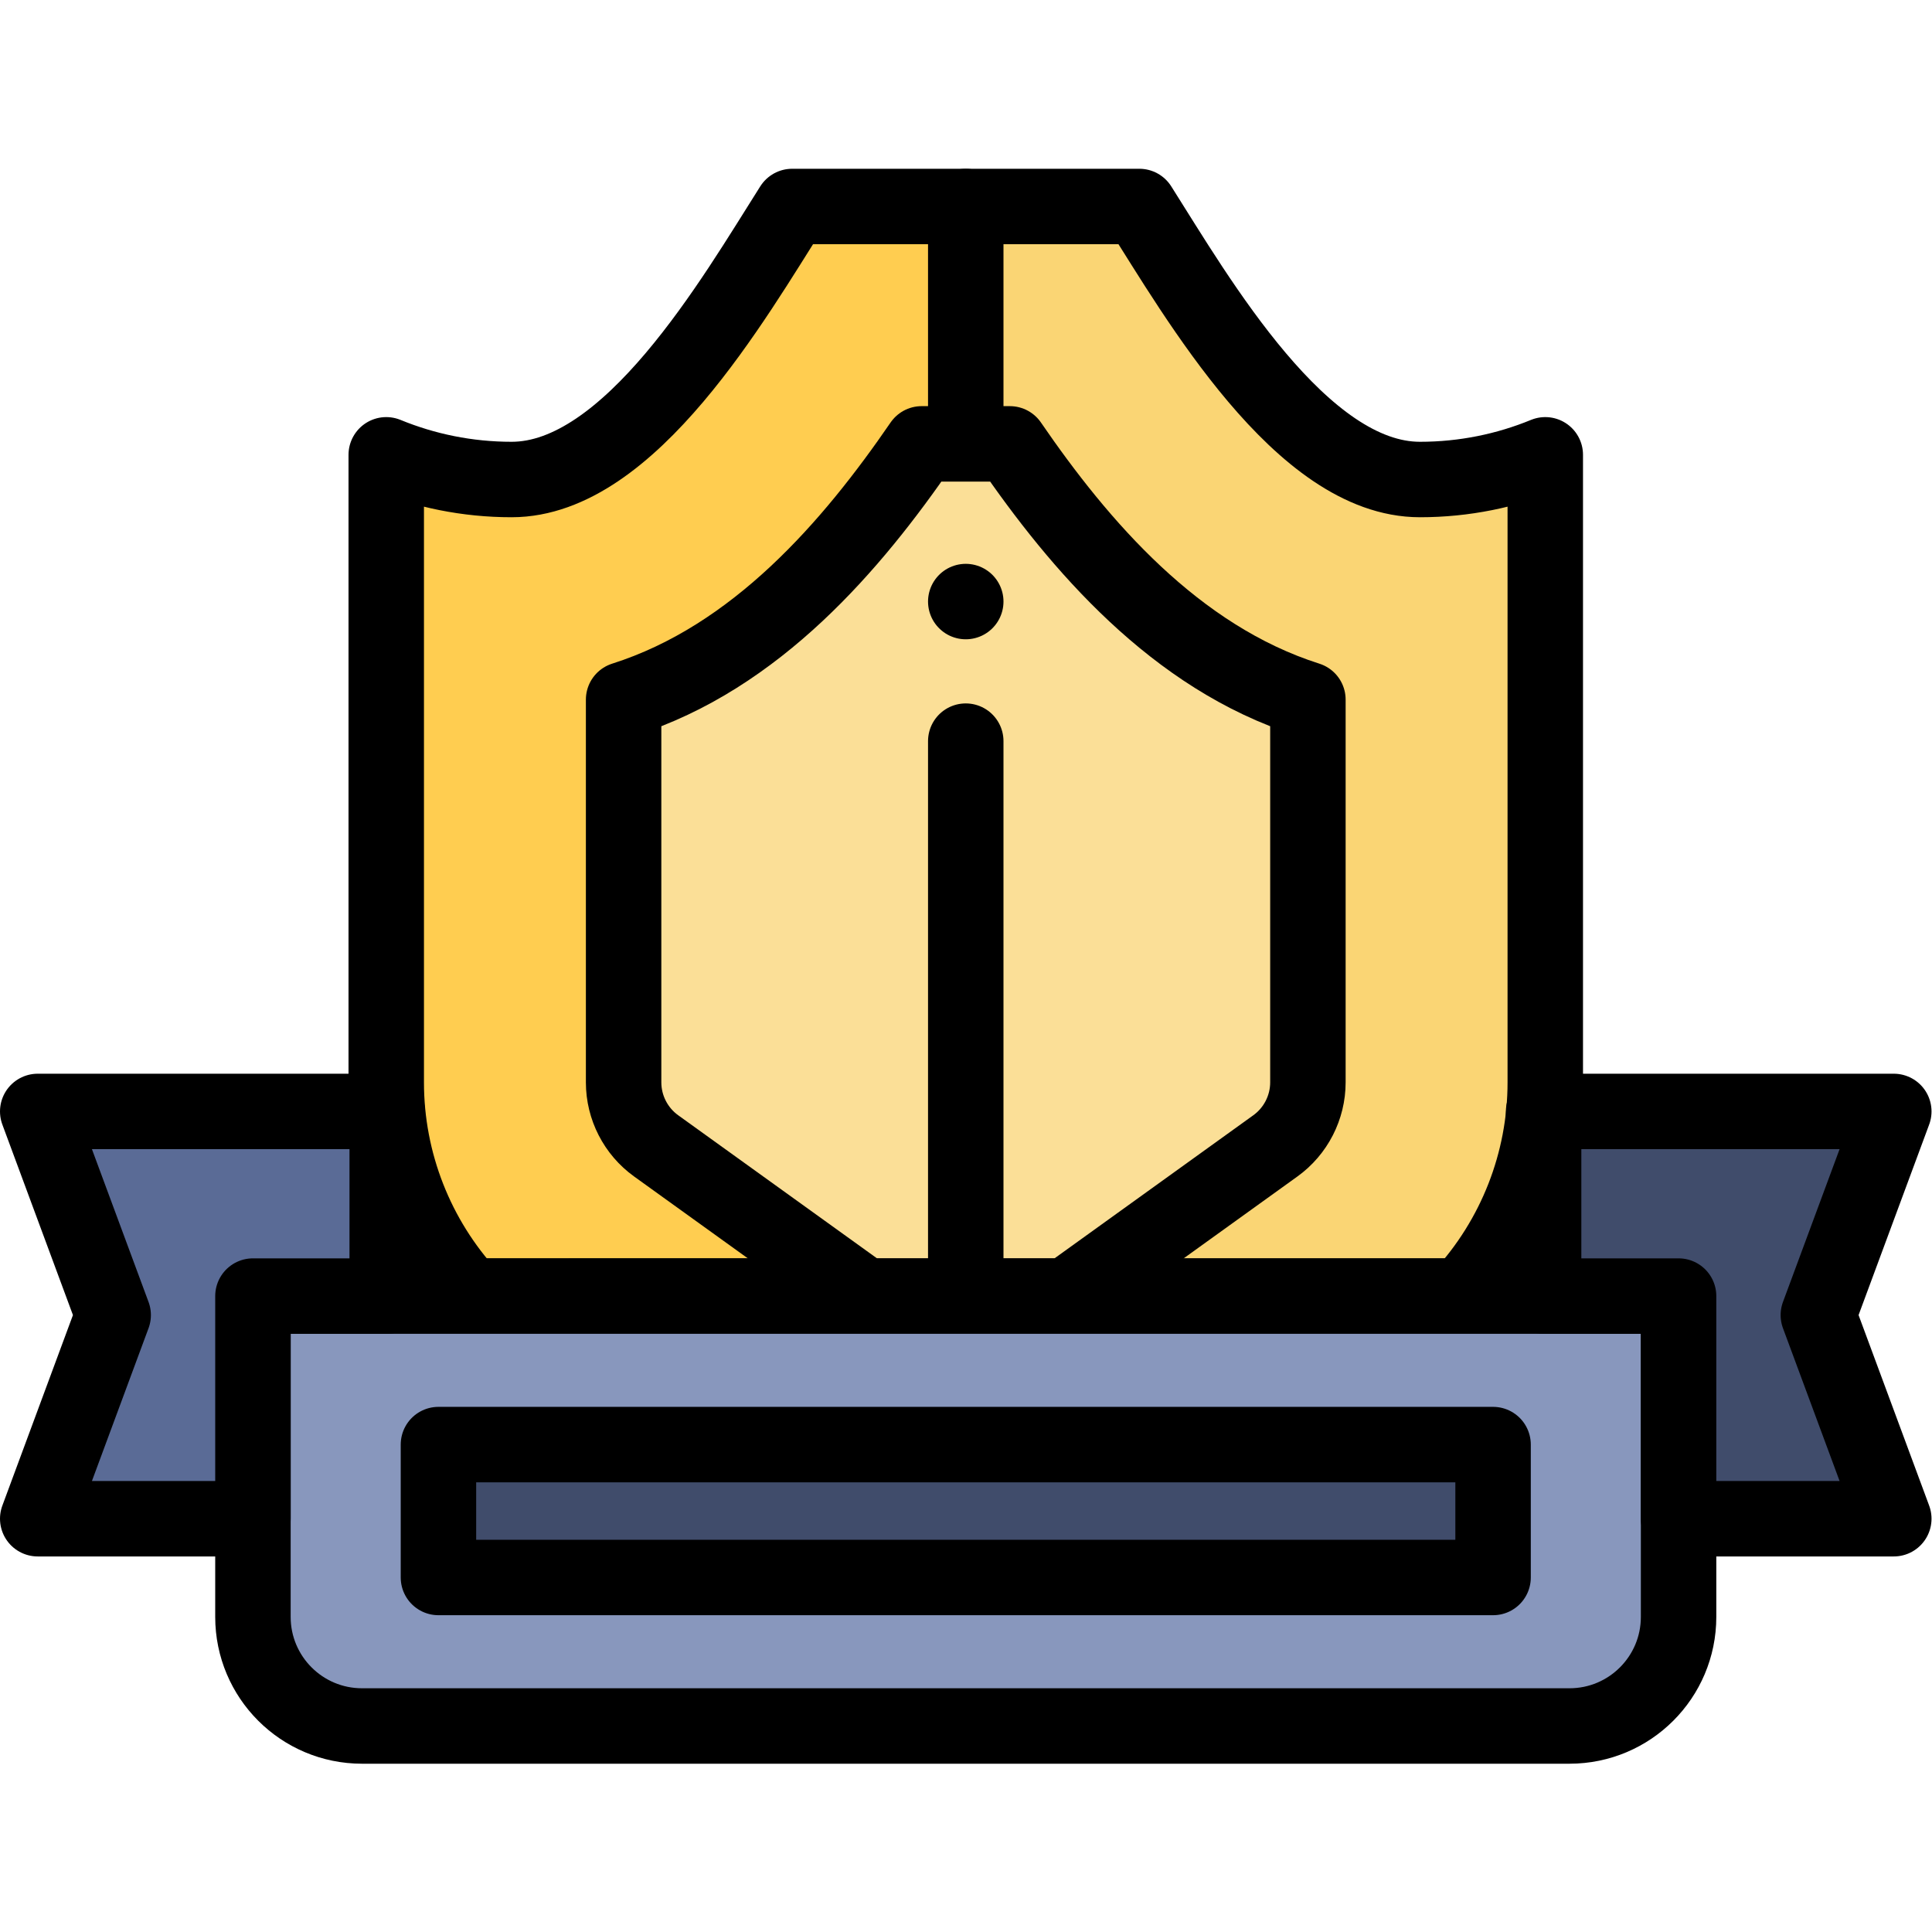 <?xml version="1.0" encoding="UTF-8" standalone="no"?>
<!-- Created with Inkscape (http://www.inkscape.org/) -->

<svg
   version="1.1"
   id="svg2325"
   width="682.667"
   height="682.667"
   viewBox="0 0 682.667 682.667"
   xmlns="http://www.w3.org/2000/svg"
   xmlns:svg="http://www.w3.org/2000/svg">
  <defs
     id="defs2329">
    <clipPath
       clipPathUnits="userSpaceOnUse"
       id="clipPath2339">
      <path
         d="M 0,512 H 512 V 0 H 0 Z"
         id="path2337" />
    </clipPath>
  </defs>
  <g
     id="g2331"
     transform="matrix(1.333,0,0,-1.333,0,682.667)">
    <g
       id="g2333">
      <g
         id="g2335"
         clip-path="url(#clipPath2339)">
        <g
           id="g2341"
           transform="translate(256,168.569)">
          <path
             d="m 0,0 h 131.522 c 14.071,15.291 22.095,35.457 22.095,56.641 v 166.356 c -10.251,-4.209 -21.47,-6.546 -33.238,-6.546 -31.385,0.001 -58.9,47.983 -74.365,72.372 H 0"
             style="fill:#fad574;fill-opacity:1;fill-rule:nonzero;stroke:#000000;stroke-width:20;stroke-linecap:round;stroke-linejoin:round;stroke-miterlimit:10;stroke-dasharray:none;stroke-opacity:1"
             id="path2343" />
        </g>
        <g
           id="g2345"
           transform="translate(256,457.392)">
          <path
             d="m 0,0 h -46.014 c -15.465,-24.391 -42.98,-72.372 -74.364,-72.372 -11.768,0 -22.988,2.337 -33.239,6.546 v -166.356 c 0,-21.184 8.023,-41.35 22.094,-56.641 H 0"
             style="fill:#ffcd50;fill-opacity:1;fill-rule:nonzero;stroke:#000000;stroke-width:20;stroke-linecap:round;stroke-linejoin:round;stroke-miterlimit:10;stroke-dasharray:none;stroke-opacity:1"
             id="path2347" />
        </g>
        <g
           id="g2349"
           transform="translate(173.923,208.39)">
          <path
             d="m 0,0 55.325,-39.821 h 53.504 l 55.322,39.819 c 5.398,3.885 8.621,10.174 8.621,16.822 v 101.469 c -35.22,11.193 -60.61,40.975 -79.007,67.791 H 70.391 C 51.992,159.262 26.604,129.48 -8.618,118.289 V 16.819 C -8.618,10.172 -5.396,3.884 0,0"
             style="fill:#fbdf97;fill-opacity:1;fill-rule:nonzero;stroke:none"
             id="path2351" />
        </g>
        <g
           id="g2353"
           transform="translate(173.923,208.39)">
          <path
             d="m 0,0 55.325,-39.821 h 53.504 l 55.322,39.819 c 5.398,3.885 8.621,10.174 8.621,16.822 v 101.469 c -35.22,11.193 -60.61,40.975 -79.007,67.791 H 70.391 C 51.992,159.262 26.604,129.48 -8.618,118.289 V 16.819 C -8.618,10.172 -5.396,3.884 0,0 Z"
             style="fill:none;stroke:#000000;stroke-width:20;stroke-linecap:round;stroke-linejoin:round;stroke-miterlimit:10;stroke-dasharray:none;stroke-opacity:1"
             id="path2355" />
        </g>
        <g
           id="g2357"
           transform="translate(67.048,168.569)">
          <path
             d="m 0,0 h 377.904 v -85.048 c 0,-15.968 -12.945,-28.913 -28.913,-28.913 H 28.913 C 12.945,-113.961 0,-101.016 0,-85.048 Z"
             style="fill:#8897bd;fill-opacity:1;fill-rule:nonzero;stroke:none"
             id="path2359" />
        </g>
        <g
           id="g2361"
           transform="translate(67.048,168.569)">
          <path
             d="m 0,0 h 377.904 v -85.048 c 0,-15.968 -12.945,-28.913 -28.913,-28.913 H 28.913 C 12.945,-113.961 0,-101.016 0,-85.048 Z"
             style="fill:none;stroke:#000000;stroke-width:20;stroke-linecap:round;stroke-linejoin:round;stroke-miterlimit:10;stroke-dasharray:none;stroke-opacity:1"
             id="path2363" />
        </g>
        <g
           id="g2365"
           transform="translate(444.952,168.569)">
          <path
             d="m 0,0 v -59.018 h 57.048 l -20,53.981 20,53.98 H -35.777 V 0 Z"
             style="fill:#404c6b;fill-opacity:1;fill-rule:nonzero;stroke:none"
             id="path2367" />
        </g>
        <g
           id="g2369"
           transform="translate(444.952,168.569)">
          <path
             d="m 0,0 v -59.018 h 57.048 l -20,53.981 20,53.98 H -35.777 V 0 Z"
             style="fill:none;stroke:#000000;stroke-width:20;stroke-linecap:round;stroke-linejoin:round;stroke-miterlimit:10;stroke-dasharray:none;stroke-opacity:1"
             id="path2371" />
        </g>
        <g
           id="g2373"
           transform="translate(10,109.551)">
          <path
             d="m 0,0 h 57.048 v 59.018 h 35.595 v 48.943 H 0 L 20,53.98 Z"
             style="fill:#5a6b96;fill-opacity:1;fill-rule:nonzero;stroke:none"
             id="path2375" />
        </g>
        <g
           id="g2377"
           transform="translate(10,109.551)">
          <path
             d="m 0,0 h 57.048 v 59.018 h 35.595 v 48.943 H 0 L 20,53.98 Z"
             style="fill:none;stroke:#000000;stroke-width:20;stroke-linecap:round;stroke-linejoin:round;stroke-miterlimit:10;stroke-dasharray:none;stroke-opacity:1"
             id="path2379" />
        </g>
        <path
           d="M 395.778,93.975 H 116.221 v 35.228 h 279.557 z"
           style="fill:#404c6b;fill-opacity:1;fill-rule:nonzero;stroke:#000000;stroke-width:20;stroke-linecap:round;stroke-linejoin:round;stroke-miterlimit:10;stroke-dasharray:none;stroke-opacity:1"
           id="path2381" />
        <g
           id="g2383"
           transform="translate(256,352.668)">
          <path
             d="M 0,0 V 0"
             style="fill:none;stroke:#000000;stroke-width:20;stroke-linecap:round;stroke-linejoin:round;stroke-miterlimit:10;stroke-dasharray:none;stroke-opacity:1"
             id="path2385" />
        </g>
        <g
           id="g2387"
           transform="translate(256,169.569)">
          <path
             d="M 0,0 V 146.1"
             style="fill:none;stroke:#000000;stroke-width:20;stroke-linecap:round;stroke-linejoin:round;stroke-miterlimit:10;stroke-dasharray:none;stroke-opacity:1"
             id="path2389" />
        </g>
        <g
           id="g2391"
           transform="translate(256,452)">
          <path
             d="M 0,0 V -55"
             style="fill:none;stroke:#000000;stroke-width:20;stroke-linecap:round;stroke-linejoin:round;stroke-miterlimit:10;stroke-dasharray:none;stroke-opacity:1"
             id="path2393" />
        </g>
      </g>
    </g>
  </g>
</svg>
